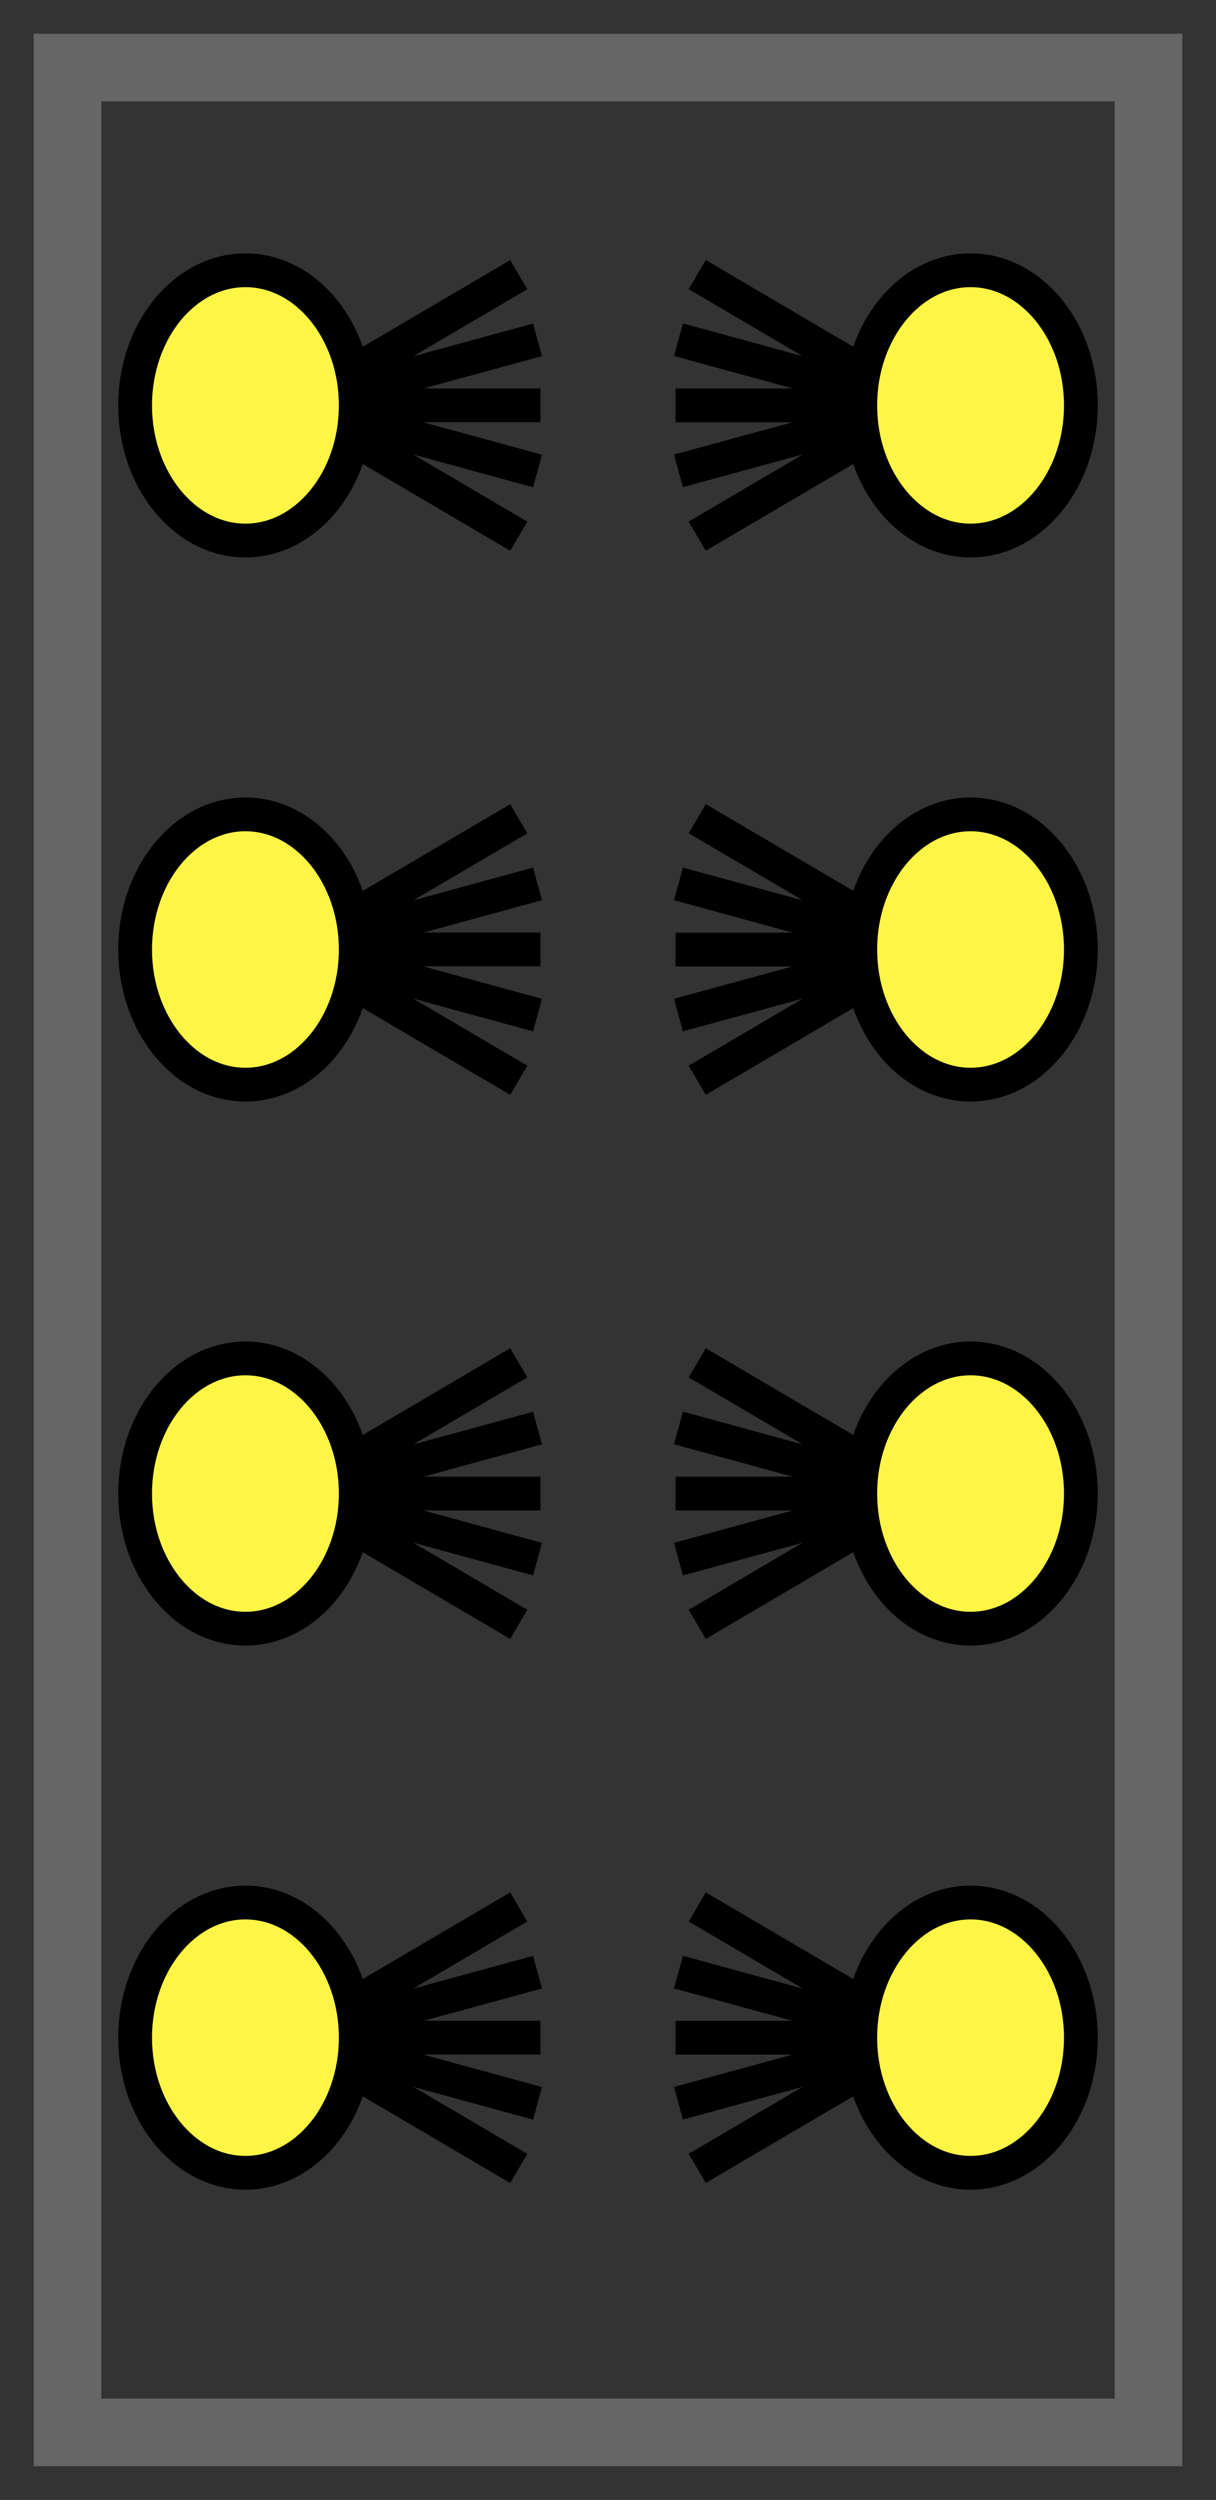 <svg width="18" height="37" viewBox="0 0 18 37" fill="none" xmlns="http://www.w3.org/2000/svg">
<rect x="0" y="0" width="18" height="37" fill="#333333" stroke="none"/>
<path d="M1 1L1 36L17 36L17 1L1 1Z" stroke="#666666"/>
<path d="M4.361 30.158L8 30.158" stroke="black" stroke-width="0.5"/>
<path d="M4.404 30.159L7.957 31.13" stroke="black" stroke-width="0.5"/>
<path d="M4.396 30.163L7.679 32.094" stroke="black" stroke-width="0.5"/>
<path d="M4.404 30.158L7.957 29.189" stroke="black" stroke-width="0.5"/>
<path d="M4.396 30.153L7.679 28.223" stroke="black" stroke-width="0.5"/>
<path d="M5.266 30.158C5.266 29.056 4.533 28.158 3.633 28.158C2.733 28.158 2 29.056 2 30.158C2 31.26 2.733 32.158 3.633 32.158C4.533 32.158 5.266 31.26 5.266 30.158Z" fill="#FEF546" stroke="black" stroke-width="0.5"/>
<path d="M13.639 6L10 6" stroke="black" stroke-width="0.5"/>
<path d="M13.596 5.999L10.043 5.028" stroke="black" stroke-width="0.5"/>
<path d="M13.604 5.995L10.321 4.064" stroke="black" stroke-width="0.5"/>
<path d="M13.596 6L10.043 6.969" stroke="black" stroke-width="0.5"/>
<path d="M13.604 6.005L10.321 7.935" stroke="black" stroke-width="0.5"/>
<path d="M12.734 6C12.734 7.102 13.467 8 14.367 8C15.267 8 16 7.102 16 6C16 4.898 15.267 4 14.367 4C13.467 4 12.734 4.898 12.734 6Z" fill="#FEF546" stroke="black" stroke-width="0.5"/>
<path d="M4.361 22.105L8 22.105" stroke="black" stroke-width="0.5"/>
<path d="M4.404 22.105L7.957 23.076" stroke="black" stroke-width="0.5"/>
<path d="M4.396 22.111L7.679 24.041" stroke="black" stroke-width="0.5"/>
<path d="M4.404 22.105L7.957 21.135" stroke="black" stroke-width="0.5"/>
<path d="M4.396 22.101L7.679 20.17" stroke="black" stroke-width="0.5"/>
<path d="M5.266 22.105C5.266 21.003 4.533 20.105 3.633 20.105C2.733 20.105 2 21.003 2 22.105C2 23.207 2.733 24.105 3.633 24.105C4.533 24.105 5.266 23.207 5.266 22.105Z" fill="#FEF546" stroke="black" stroke-width="0.5"/>
<path d="M13.639 14.054L10 14.054" stroke="black" stroke-width="0.5"/>
<path d="M13.596 14.053L10.043 13.082" stroke="black" stroke-width="0.5"/>
<path d="M13.604 14.047L10.321 12.117" stroke="black" stroke-width="0.5"/>
<path d="M13.596 14.054L10.043 15.023" stroke="black" stroke-width="0.5"/>
<path d="M13.604 14.058L10.321 15.988" stroke="black" stroke-width="0.5"/>
<path d="M12.734 14.053C12.734 15.155 13.467 16.053 14.367 16.053C15.267 16.053 16 15.155 16 14.053C16 12.951 15.267 12.053 14.367 12.053C13.467 12.053 12.734 12.951 12.734 14.053Z" fill="#FEF546" stroke="black" stroke-width="0.5"/>
<path d="M4.361 14.052L8 14.052" stroke="black" stroke-width="0.5"/>
<path d="M4.404 14.053L7.957 15.024" stroke="black" stroke-width="0.5"/>
<path d="M4.396 14.058L7.679 15.988" stroke="black" stroke-width="0.5"/>
<path d="M4.404 14.052L7.957 13.082" stroke="black" stroke-width="0.5"/>
<path d="M4.396 14.048L7.679 12.118" stroke="black" stroke-width="0.5"/>
<path d="M5.266 14.053C5.266 12.951 4.533 12.053 3.633 12.053C2.733 12.053 2 12.951 2 14.053C2 15.155 2.733 16.053 3.633 16.053C4.533 16.053 5.266 15.155 5.266 14.053Z" fill="#FEF546" stroke="black" stroke-width="0.5"/>
<path d="M13.639 22.106L10 22.106" stroke="black" stroke-width="0.5"/>
<path d="M13.596 22.105L10.043 21.134" stroke="black" stroke-width="0.5"/>
<path d="M13.604 22.1L10.321 20.17" stroke="black" stroke-width="0.5"/>
<path d="M13.596 22.106L10.043 23.076" stroke="black" stroke-width="0.5"/>
<path d="M13.604 22.11L10.321 24.041" stroke="black" stroke-width="0.5"/>
<path d="M12.734 22.105C12.734 23.207 13.467 24.105 14.367 24.105C15.267 24.105 16 23.207 16 22.105C16 21.003 15.267 20.105 14.367 20.105C13.467 20.105 12.734 21.003 12.734 22.105Z" fill="#FEF546" stroke="black" stroke-width="0.5"/>
<path d="M4.361 5.999L8 5.999" stroke="black" stroke-width="0.5"/>
<path d="M4.404 6L7.957 6.971" stroke="black" stroke-width="0.5"/>
<path d="M4.396 6.005L7.679 7.936" stroke="black" stroke-width="0.5"/>
<path d="M4.404 5.999L7.957 5.03" stroke="black" stroke-width="0.5"/>
<path d="M4.396 5.995L7.679 4.065" stroke="black" stroke-width="0.5"/>
<path d="M5.266 6C5.266 4.898 4.533 4 3.633 4C2.733 4 2 4.898 2 6C2 7.102 2.733 8 3.633 8C4.533 8 5.266 7.102 5.266 6Z" fill="#FEF546" stroke="black" stroke-width="0.5"/>
<path d="M13.639 30.159L10 30.159" stroke="black" stroke-width="0.5"/>
<path d="M13.596 30.159L10.043 29.188" stroke="black" stroke-width="0.5"/>
<path d="M13.604 30.153L10.321 28.223" stroke="black" stroke-width="0.5"/>
<path d="M13.596 30.159L10.043 31.129" stroke="black" stroke-width="0.5"/>
<path d="M13.604 30.163L10.321 32.093" stroke="black" stroke-width="0.5"/>
<path d="M12.734 30.158C12.734 31.26 13.467 32.158 14.367 32.158C15.267 32.158 16 31.26 16 30.158C16 29.056 15.267 28.158 14.367 28.158C13.467 28.158 12.734 29.056 12.734 30.158Z" fill="#FEF546" stroke="black" stroke-width="0.5"/>
</svg>
